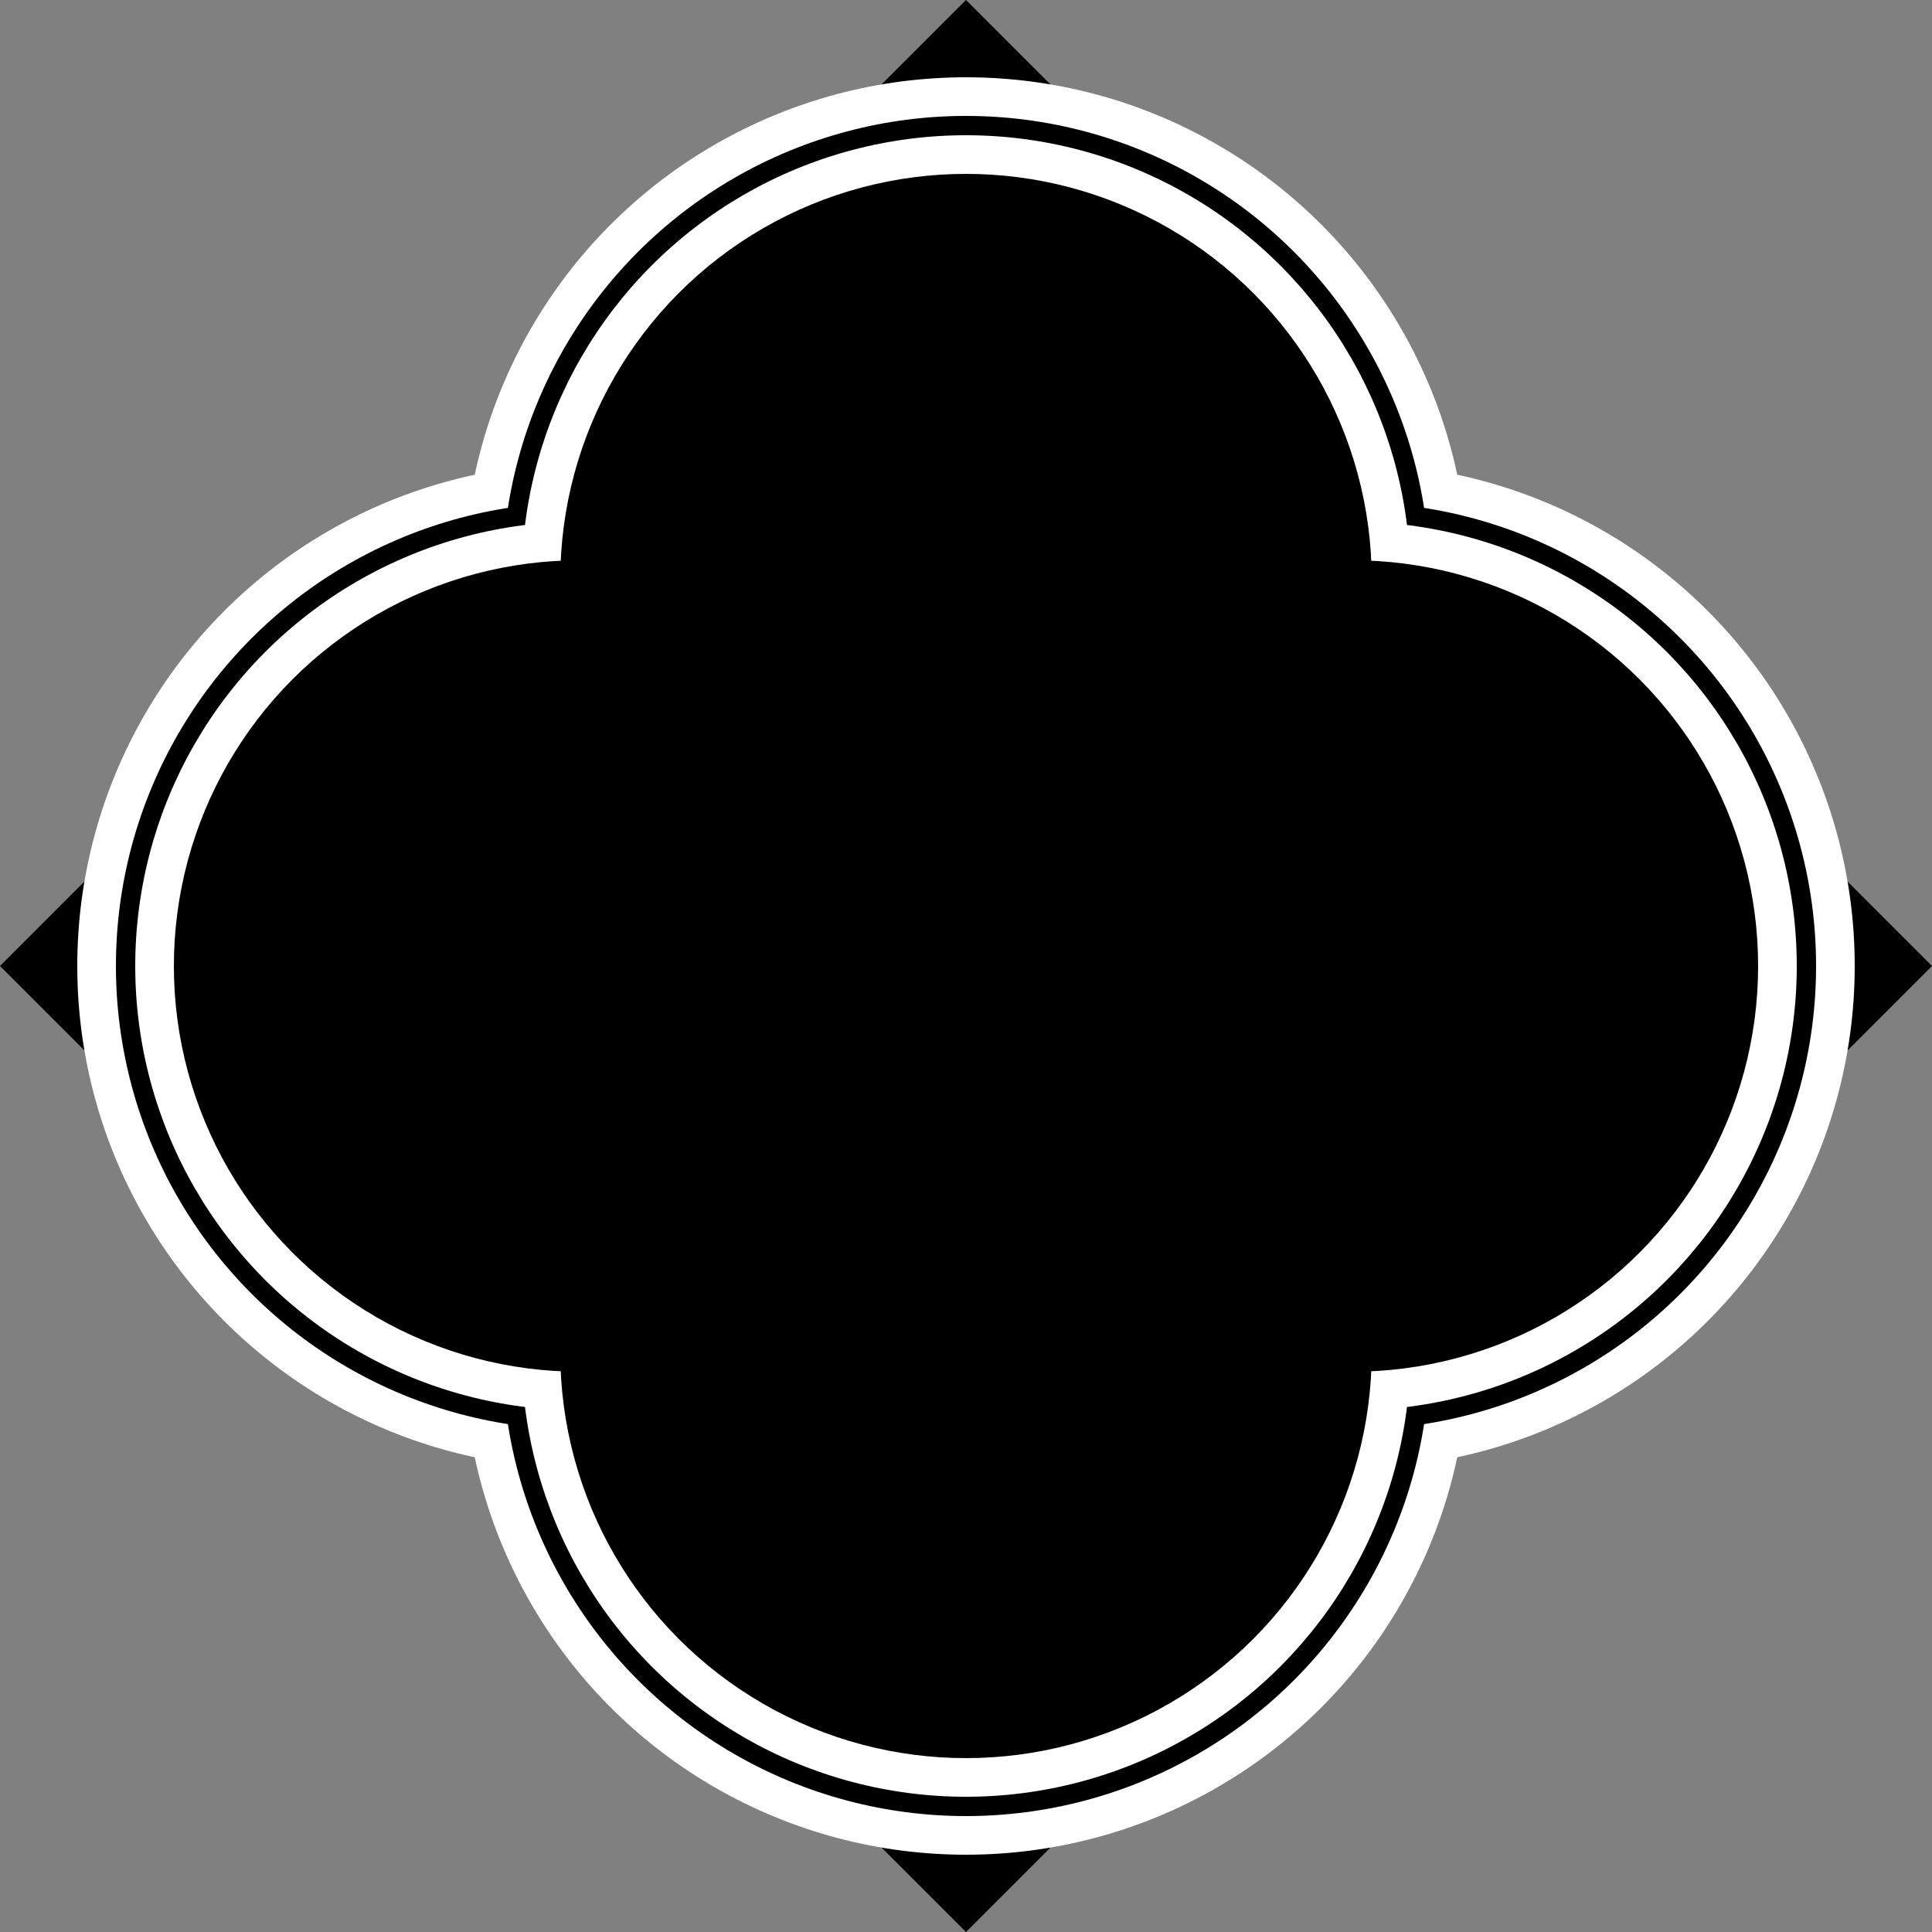<?xml version="1.0" encoding="UTF-8"?>
<svg version="1.1" viewBox="0 0 150 150" xmlns="http://www.w3.org/2000/svg">
<rect x="0" y="0" width="150" height="150" fill="#808080" stroke="none"/>
<path d="m75 0 75 75-75 75-75-75z"/>
<circle cx="45" cy="75" r="39" fill="#fff"/>
<circle cx="75" cy="45" r="39" fill="#fff"/>
<circle cx="75" cy="105" r="39" fill="#fff"/>
<circle cx="105" cy="75" r="39" fill="#fff"/>
<circle cx="45" cy="75" r="36"/>
<circle cx="75" cy="45" r="36"/>
<circle cx="75" cy="105" r="36"/>
<circle cx="105" cy="75" r="36"/>
<circle cx="45" cy="75" r="34.5" fill="#fff"/>
<circle cx="75" cy="45" r="34.5" fill="#fff"/>
<circle cx="75" cy="105" r="34.5" fill="#fff"/>
<circle cx="105" cy="75" r="34.5" fill="#fff"/>
<circle cx="45" cy="75" r="31.5"/>
<circle cx="75" cy="45" r="31.5"/>
<circle cx="75" cy="105" r="31.5"/>
<circle cx="105" cy="75" r="31.5"/>
</svg>
